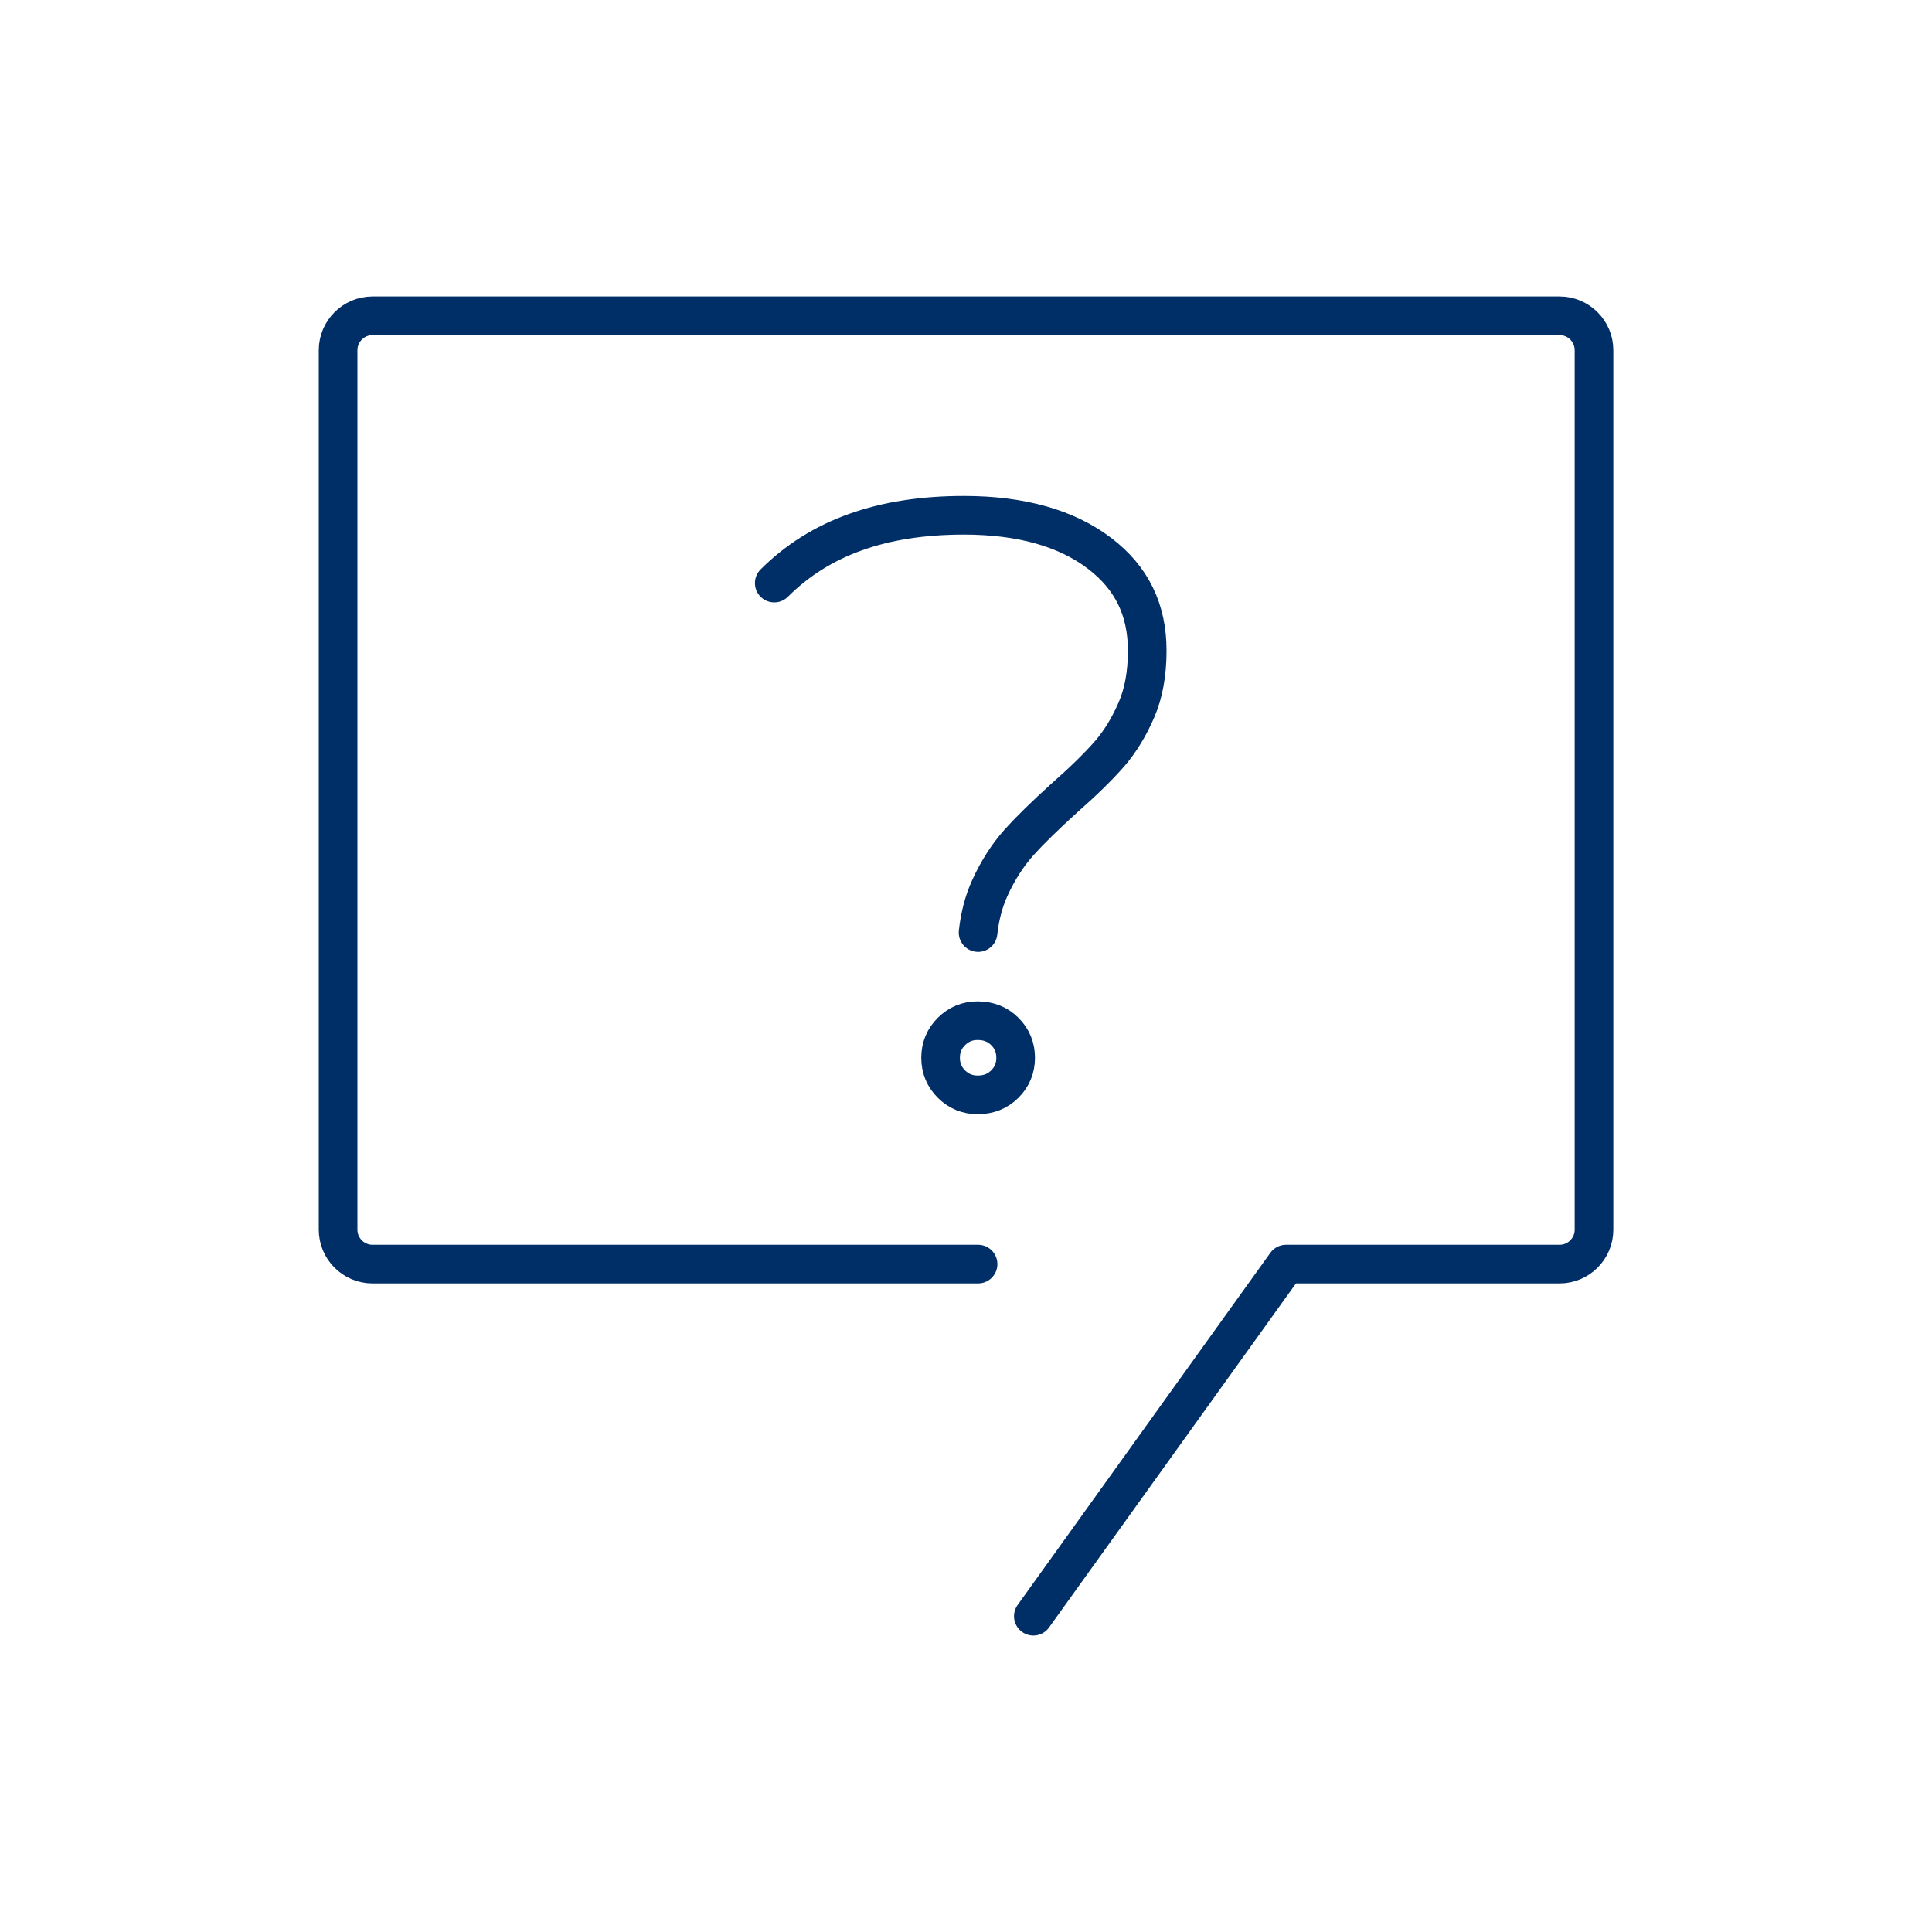 <?xml version="1.0" encoding="UTF-8"?>
<svg id="ico" xmlns="http://www.w3.org/2000/svg" viewBox="0 0 200 200">
  <g>
    <path d="m98.49,112.22c-.75-.75-1.12-1.65-1.12-2.72s.37-1.97,1.12-2.72c.75-.75,1.65-1.12,2.72-1.12,1.12,0,2.06.37,2.81,1.12s1.12,1.66,1.12,2.72-.37,1.97-1.12,2.72-1.69,1.12-2.81,1.12c-1.06,0-1.97-.37-2.72-1.12Z" style="fill: none; stroke: #002e67; stroke-linecap: round; stroke-linejoin: round; stroke-width: 4px;"/>
    <path d="m80.15,60.36c4.73-4.72,11.18-7.02,19.64-7.02,5.89,0,10.62,1.33,14.05,3.95,3.31,2.53,4.92,5.82,4.92,10.07,0,2.34-.37,4.39-1.1,6.09-.76,1.77-1.69,3.29-2.76,4.54-1.16,1.33-2.75,2.89-4.73,4.63-2,1.81-3.56,3.34-4.67,4.57-1.19,1.33-2.22,2.94-3.05,4.77-.62,1.38-1.02,2.91-1.2,4.58" style="fill: none; stroke: #002e67; stroke-linecap: round; stroke-linejoin: round; stroke-width: 4px;"/>
  </g>
  <path d="m101.25,130.86h-62.69c-1.96,0-3.56-1.6-3.56-3.56V36.25c0-1.96,1.6-3.56,3.56-3.56h122.89c1.96,0,3.56,1.6,3.56,3.56v91.05c0,1.96-1.6,3.56-3.56,3.56h-28.32l-26.16,36.45" style="fill: none; stroke: #002e67; stroke-linecap: round; stroke-linejoin: round; stroke-width: 4px;"/>
</svg>